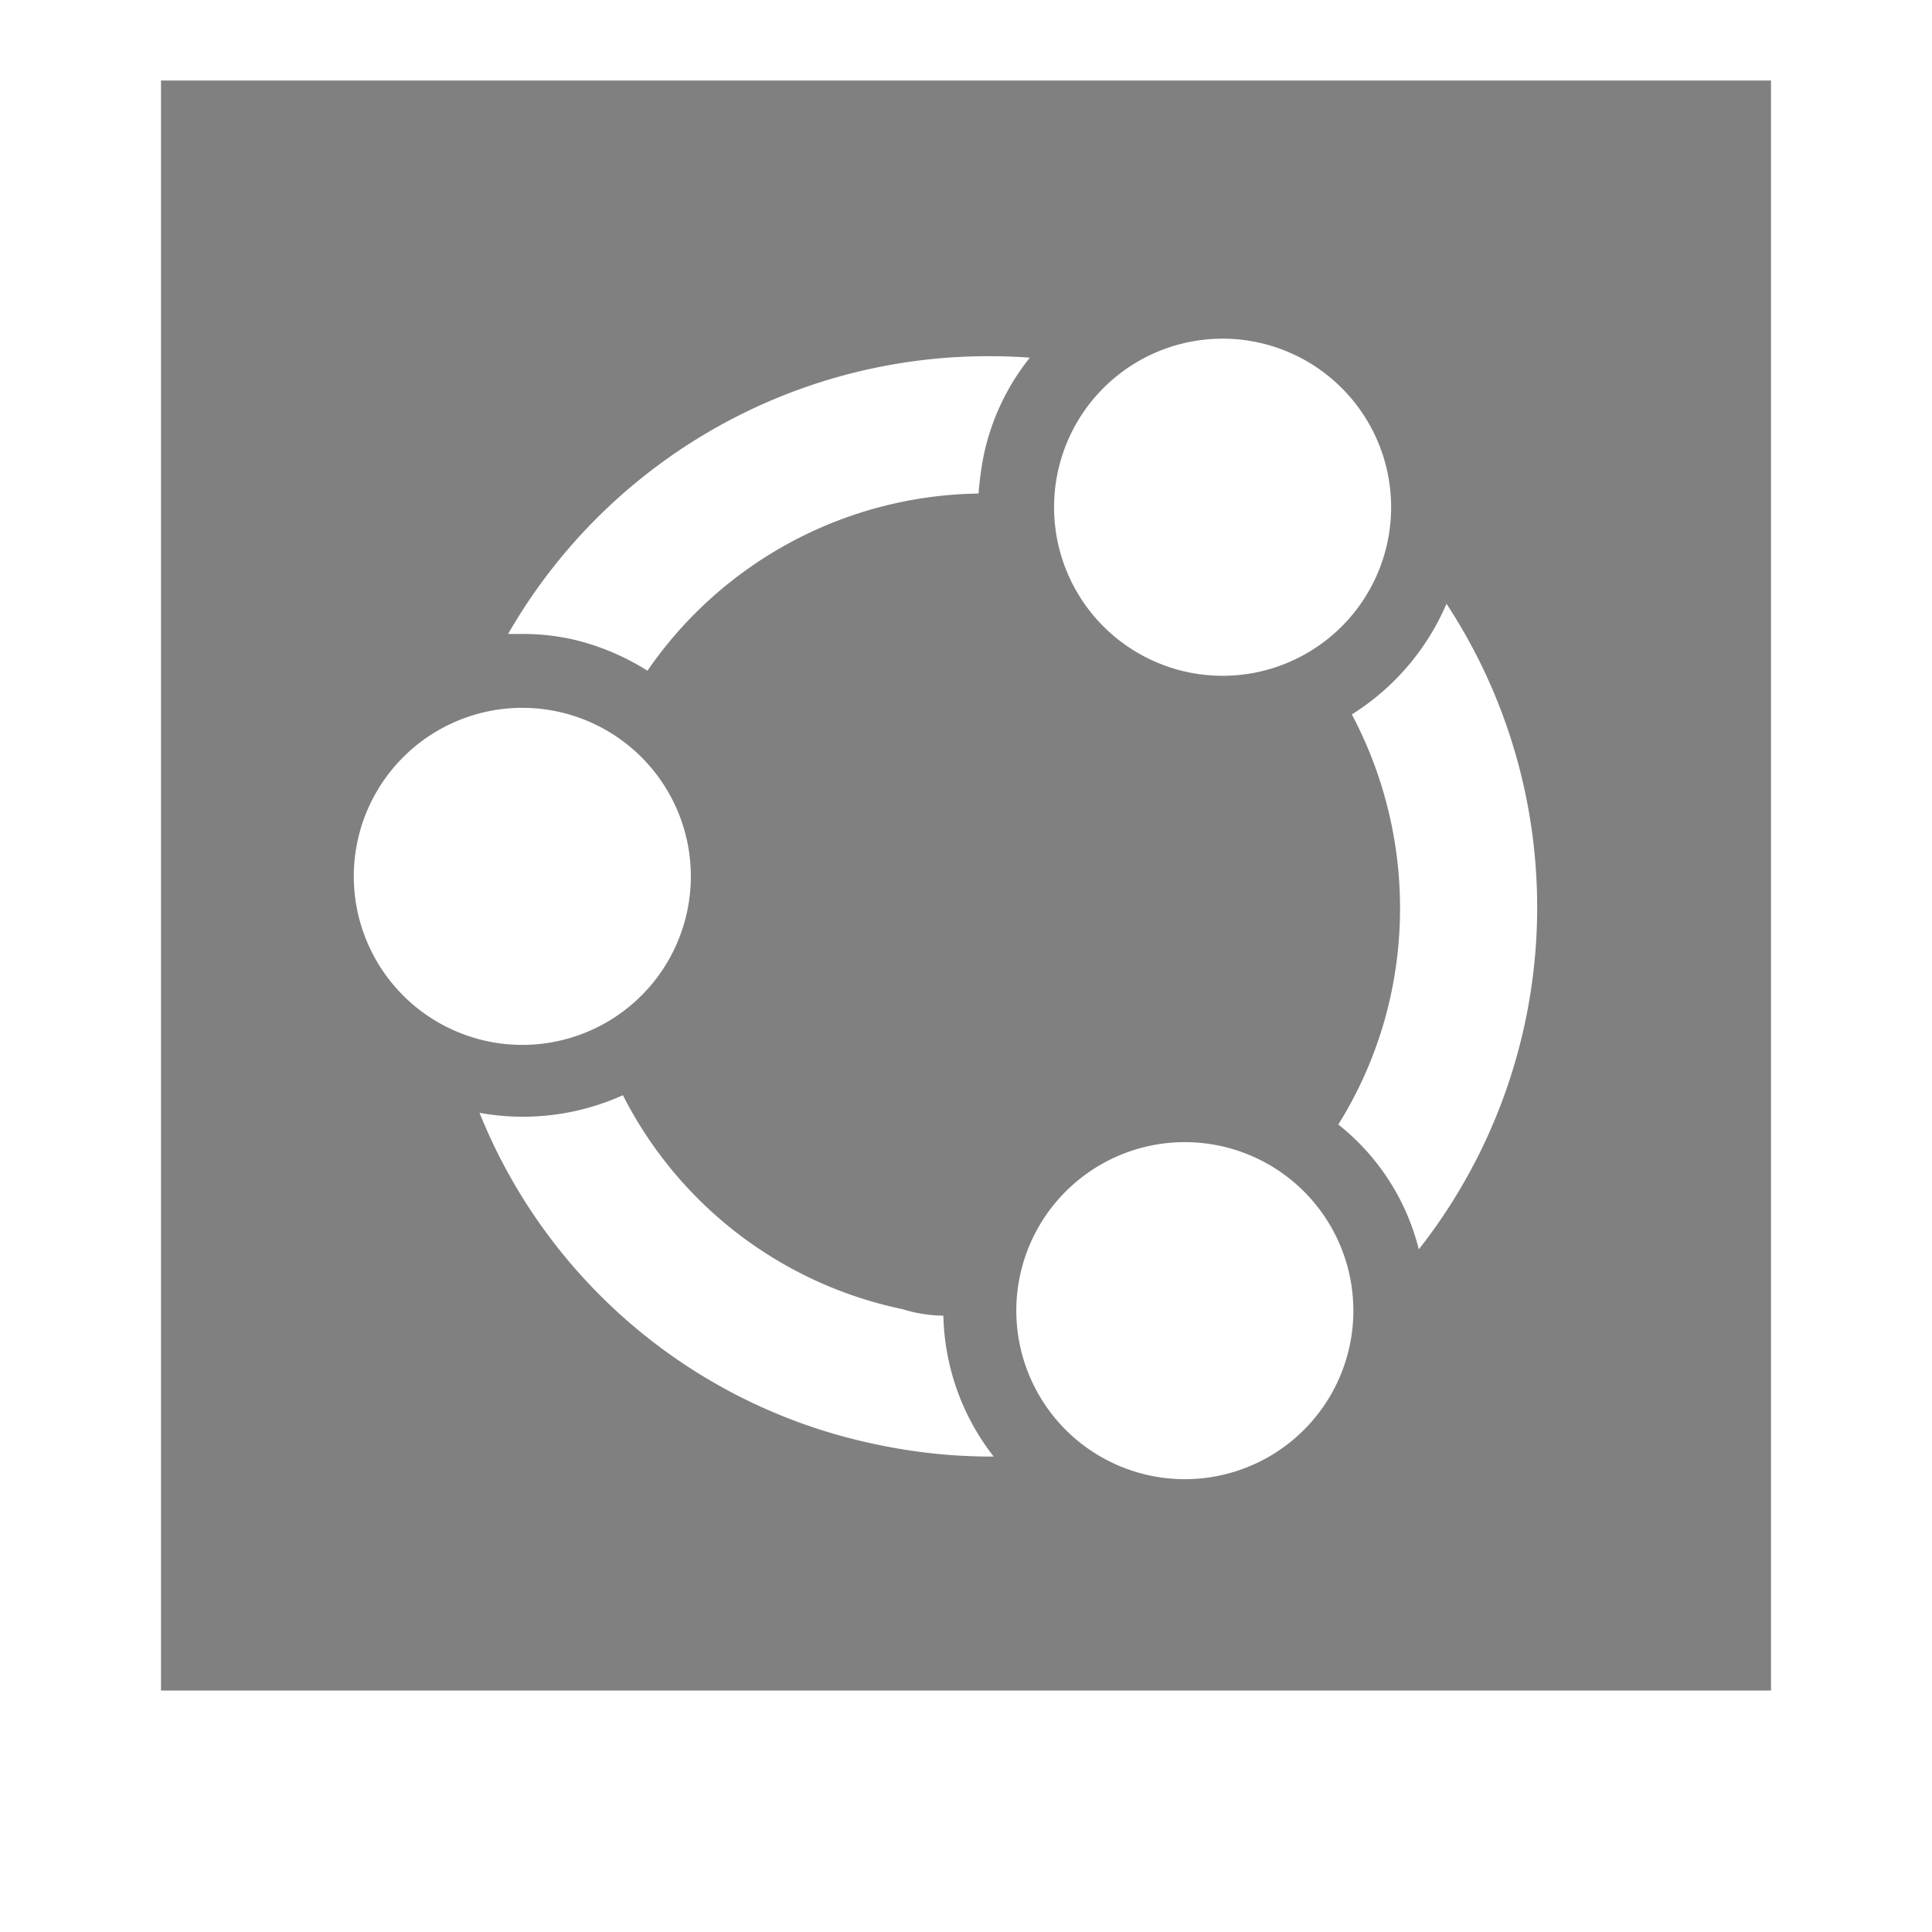 <?xml version="1.0" encoding="UTF-8" standalone="no"?>
<svg viewBox="0 1 24 24" height="24" id="svg7384" version="1.1" width="24" sodipodi:docname="ubuntu-logo.svg" inkscape:version="1.1.2 (76b9e6a115, 2022-02-25)"
   xmlns:inkscape="http://www.inkscape.org/namespaces/inkscape"
   xmlns:sodipodi="http://sodipodi.sourceforge.net/DTD/sodipodi-0.dtd"
   xmlns="http://www.w3.org/2000/svg"
   xmlns:svg="http://www.w3.org/2000/svg"
   xmlns:rdf="http://www.w3.org/1999/02/22-rdf-syntax-ns#"
   xmlns:cc="http://creativecommons.org/ns#"
   xmlns:dc="http://purl.org/dc/elements/1.1/">
   <sodipodi:namedview pagecolor="#ffffff" bordercolor="#666666" borderopacity="1" objecttolerance="10" gridtolerance="10" guidetolerance="10" inkscape:pageopacity="0" inkscape:pageshadow="2" inkscape:window-width="1920" inkscape:window-height="1043" id="namedview21" showgrid="true" inkscape:zoom="21.566754" inkscape:cx="20.842265" inkscape:cy="12.982946" inkscape:window-x="1920" inkscape:window-y="0" inkscape:window-maximized="1" inkscape:current-layer="svg7384" inkscape:pagecheckerboard="0" width="24px">
      <inkscape:grid type="xygrid" id="grid846" />
   </sodipodi:namedview>
   <defs id="defs7386">
      <linearGradient id="linearGradient5606" inkscape:swatch="solid">
         <stop id="stop5608" offset="0" style="stop-color:#000000;stop-opacity:1;" />
      </linearGradient>
      <linearGradient id="linearGradient4526" inkscape:swatch="solid">
         <stop id="stop4528" offset="0" style="stop-color:#ffffff;stop-opacity:1;" />
      </linearGradient>
      <linearGradient id="linearGradient3600-4" inkscape:swatch="gradient">
         <stop id="stop3602-7" offset="0" style="stop-color:#f4f4f4;stop-opacity:1" />
         <stop id="stop3604-6" offset="1" style="stop-color:#dbdbdb;stop-opacity:1" />
      </linearGradient>
   </defs>
   <path id="rect6" style="fill:#808080;stroke-width:1" class="cls-1" d="M 2 2 L 2 22 L 22 22 L 22 2 L 2 2 z M 15.188 5.207 A 2.094 2.094 0 0 1 17.281 7.301 A 2.094 2.094 0 0 1 15.188 9.395 A 2.094 2.094 0 0 1 13.094 7.301 A 2.094 2.094 0 0 1 15.188 5.207 z M 12.15 5.426 A 6.875 6.875 0 0 1 12.793 5.443 A 2.894 2.894 0 0 0 12.219 6.662 A 4.013 4.013 0 0 0 12.156 7.131 A 5.075 5.075 0 0 0 8.043 9.332 A 3.025 3.025 0 0 0 7.094 8.938 A 2.906 2.906 0 0 0 6.469 8.875 L 6.312 8.875 A 6.875 6.875 0 0 1 12.15 5.426 z M 17.969 8.5 A 6.875 6.875 0 0 1 17.625 16.52 A 2.862 2.862 0 0 0 16.625 14.969 A 5.05 5.05 0 0 0 17.281 13.344 A 5.138 5.138 0 0 0 16.793 9.875 A 3.031 3.031 0 0 0 17.969 8.5 z M 6.488 9.793 A 2.094 2.094 0 0 1 8.582 11.887 A 2.094 2.094 0 0 1 6.488 13.98 A 2.094 2.094 0 0 1 4.395 11.887 A 2.094 2.094 0 0 1 6.488 9.793 z M 7.738 14.605 A 5.05 5.05 0 0 0 11.207 17.262 A 1.806 1.806 0 0 0 11.719 17.344 A 2.944 2.944 0 0 0 12.344 19.094 A 6.875 6.875 0 0 1 10.863 18.938 A 6.794 6.794 0 0 1 5.957 14.824 A 3.019 3.019 0 0 0 7.738 14.605 z M 14.719 15.188 A 2.094 2.094 0 0 1 16.812 17.281 A 2.094 2.094 0 0 1 14.719 19.375 A 2.094 2.094 0 0 1 12.625 17.281 A 2.094 2.094 0 0 1 14.719 15.188 z " />
</svg>
